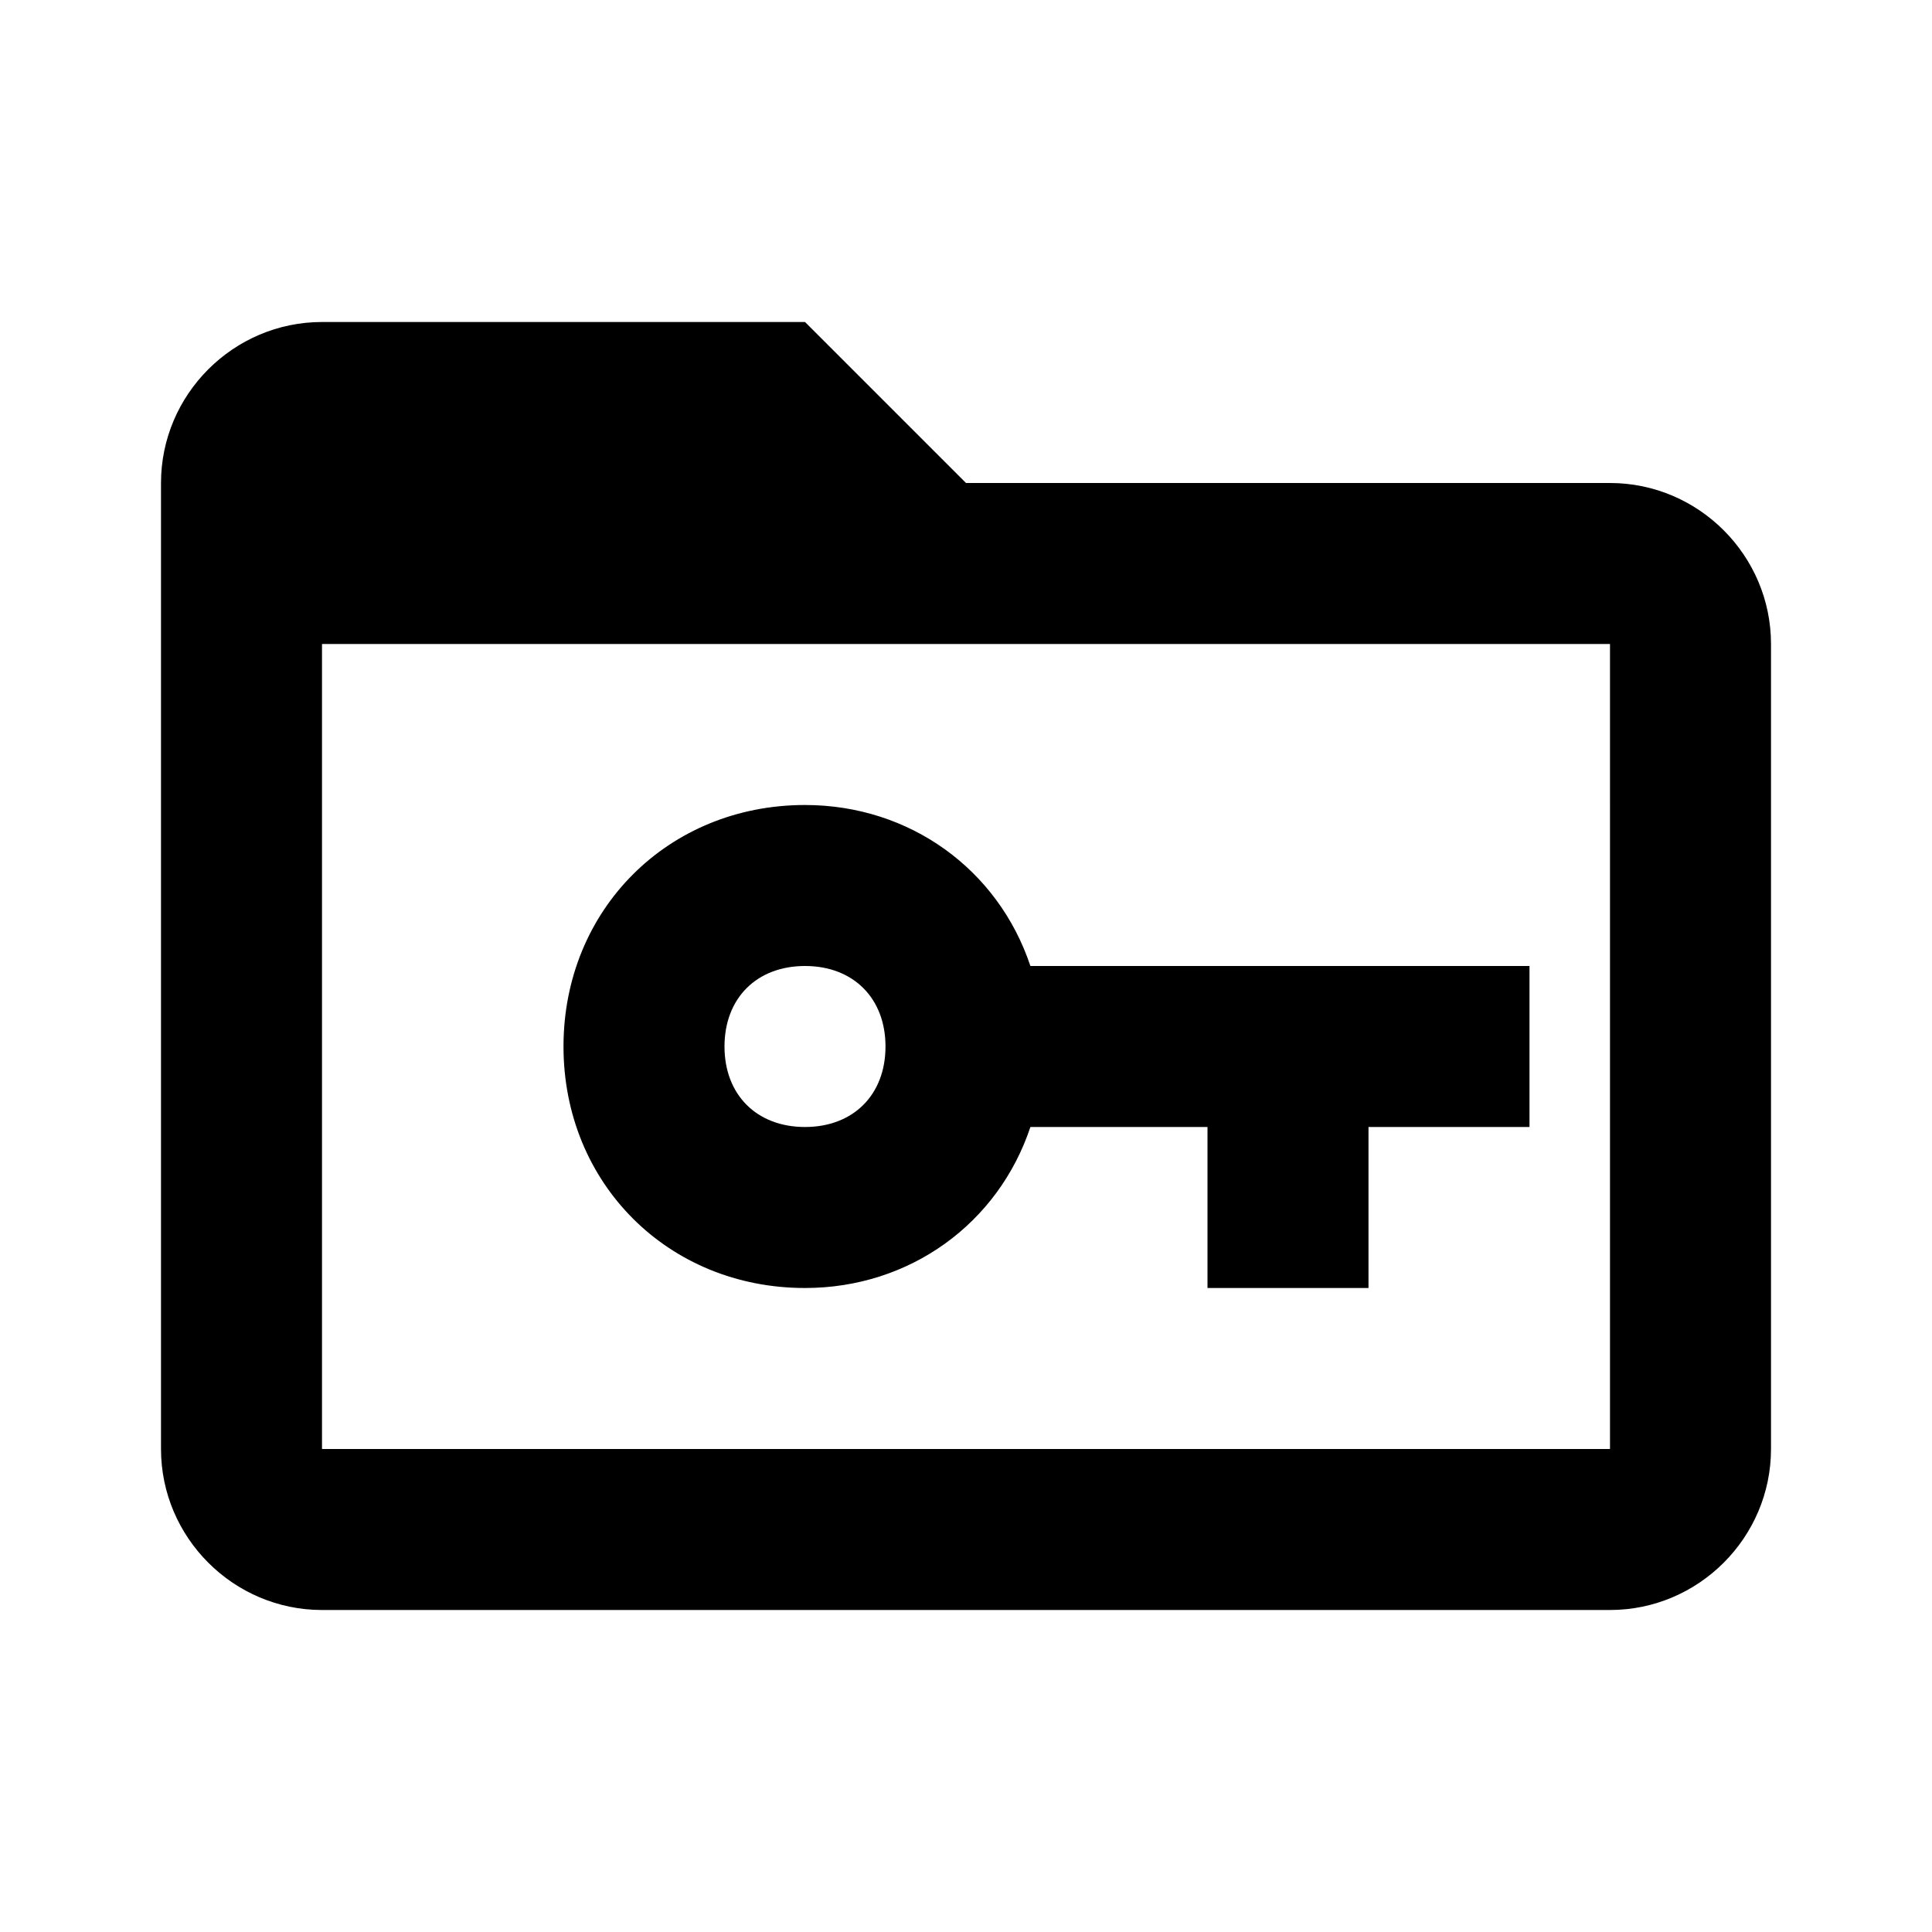 <svg xmlns="http://www.w3.org/2000/svg" viewBox="0 0 24 24"><path fill="currentColor" d="M20 18H4V8h16m0-2h-8l-2-2H4c-1.1 0-2 .9-2 2v12c0 1.1.9 2 2 2h16c1.1 0 2-.9 2-2V8c0-1.1-.9-2-2-2m-7.2 6c-.4-1.2-1.5-2-2.8-2c-1.7 0-3 1.3-3 3s1.3 3 3 3c1.3 0 2.4-.8 2.8-2H15v2h2v-2h2v-2zM10 14c-.6 0-1-.4-1-1s.4-1 1-1s1 .4 1 1s-.4 1-1 1"/></svg>
